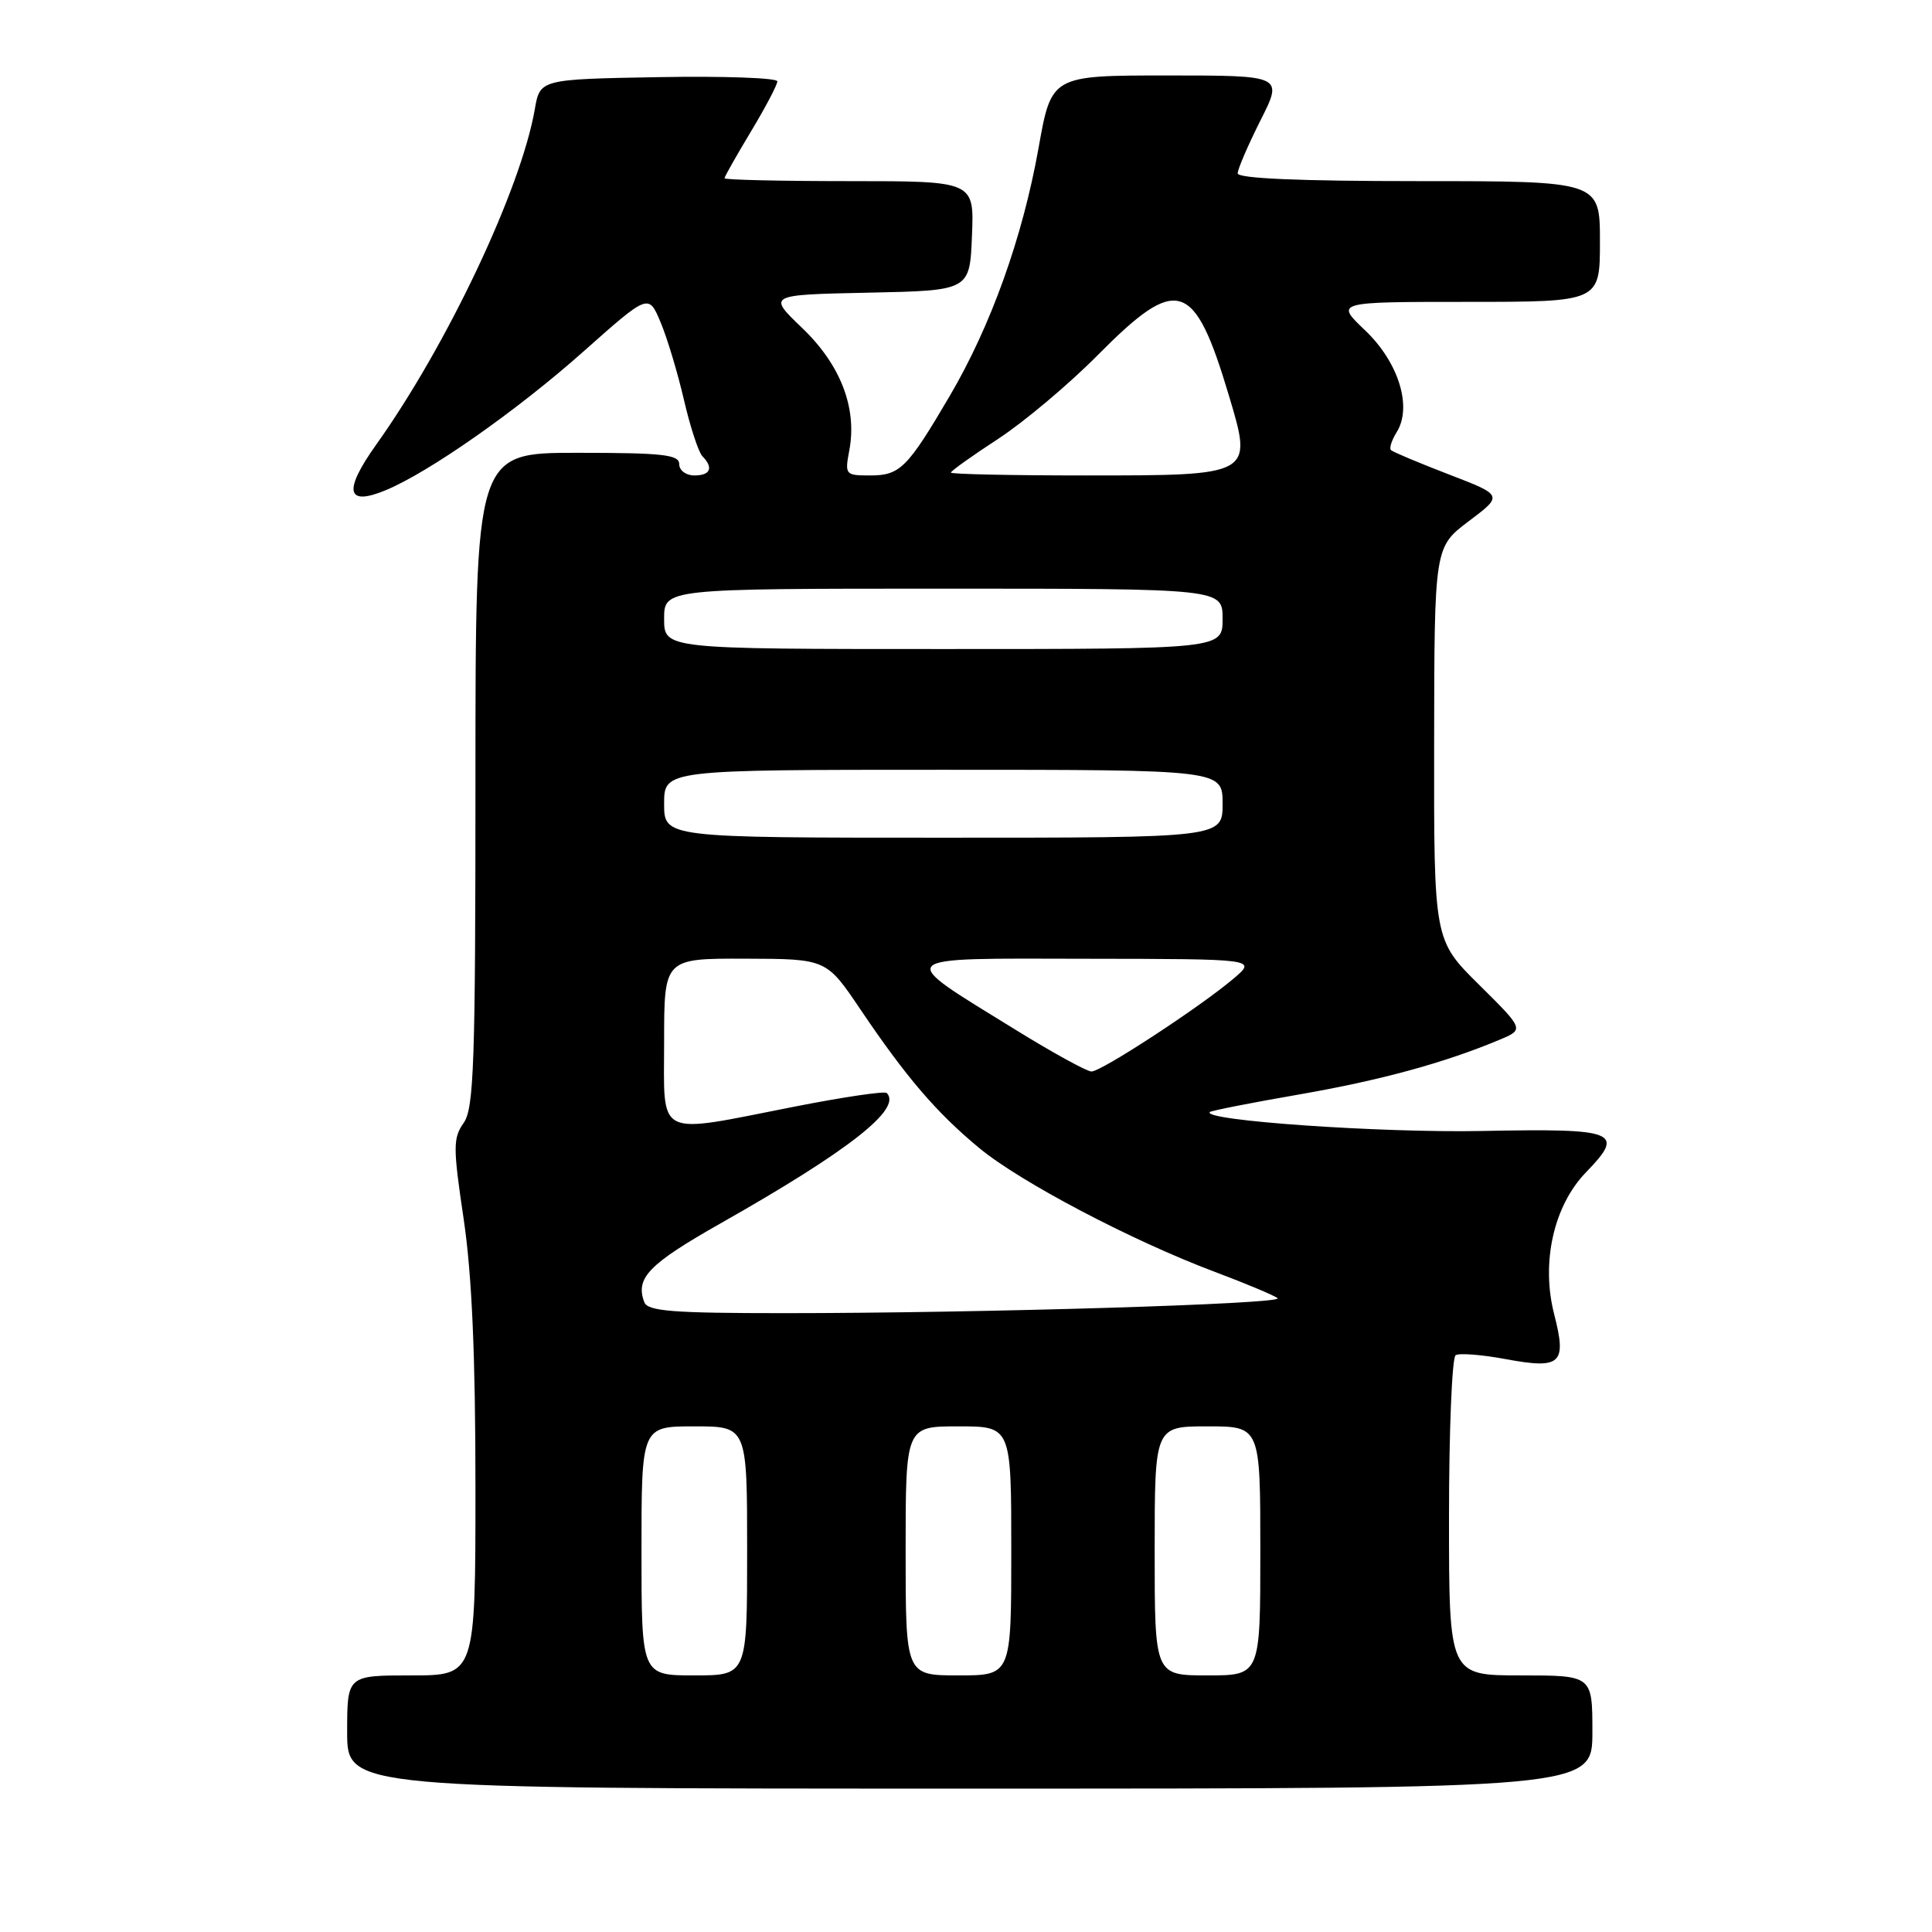 <?xml version="1.0" encoding="UTF-8" standalone="no"?>
<!DOCTYPE svg PUBLIC "-//W3C//DTD SVG 1.1//EN" "http://www.w3.org/Graphics/SVG/1.1/DTD/svg11.dtd" >
<svg xmlns="http://www.w3.org/2000/svg" xmlns:xlink="http://www.w3.org/1999/xlink" version="1.1" viewBox="0 0 256 256">
 <g >
 <path fill="currentColor"
d=" M 211.00 229.50 C 211.00 222.00 211.00 222.00 201.50 222.00 C 192.00 222.00 192.00 222.00 192.00 201.06 C 192.00 189.54 192.40 179.87 192.88 179.57 C 193.37 179.27 196.35 179.50 199.51 180.09 C 206.86 181.45 207.63 180.73 205.93 174.12 C 204.18 167.29 205.87 159.76 210.15 155.34 C 215.38 149.95 214.30 149.51 196.43 149.86 C 183.01 150.13 159.20 148.47 160.31 147.35 C 160.50 147.17 165.80 146.12 172.10 145.03 C 182.93 143.15 191.44 140.82 198.73 137.76 C 201.96 136.40 201.96 136.40 195.98 130.48 C 190.00 124.56 190.00 124.56 190.03 98.53 C 190.06 72.50 190.06 72.50 194.62 69.06 C 199.18 65.63 199.18 65.63 191.97 62.86 C 188.00 61.33 184.55 59.88 184.31 59.64 C 184.06 59.39 184.41 58.32 185.07 57.26 C 187.16 53.91 185.32 47.99 180.87 43.76 C 176.92 40.00 176.92 40.00 194.46 40.00 C 212.00 40.00 212.00 40.00 212.00 32.00 C 212.00 24.00 212.00 24.00 188.00 24.00 C 172.22 24.00 164.00 23.65 164.00 22.97 C 164.00 22.41 165.36 19.26 167.01 15.97 C 170.03 10.00 170.03 10.00 154.68 10.00 C 139.32 10.00 139.32 10.00 137.61 19.63 C 135.49 31.48 131.31 43.15 125.86 52.44 C 120.23 62.03 119.26 63.00 115.30 63.00 C 112.00 63.00 111.93 62.91 112.54 59.66 C 113.59 54.06 111.38 48.33 106.29 43.46 C 101.70 39.06 101.70 39.06 115.10 38.78 C 128.50 38.50 128.50 38.50 128.79 31.25 C 129.09 24.00 129.09 24.00 112.54 24.00 C 103.44 24.00 96.00 23.83 96.00 23.62 C 96.00 23.41 97.58 20.63 99.50 17.43 C 101.43 14.23 103.00 11.24 103.00 10.78 C 103.00 10.32 95.92 10.07 87.28 10.22 C 71.55 10.50 71.55 10.50 70.86 14.50 C 69.01 25.09 59.25 45.74 49.84 58.93 C 45.46 65.08 45.89 67.12 51.10 64.96 C 56.87 62.57 68.55 54.37 77.33 46.56 C 85.94 38.91 85.94 38.91 87.53 42.70 C 88.41 44.79 89.80 49.42 90.63 53.00 C 91.46 56.58 92.56 59.93 93.07 60.45 C 94.57 61.98 94.15 63.00 92.00 63.00 C 90.89 63.00 90.00 62.33 90.00 61.50 C 90.00 60.24 87.83 60.00 76.50 60.00 C 63.00 60.00 63.00 60.00 63.00 103.28 C 63.00 140.90 62.80 146.85 61.44 148.79 C 60.02 150.81 60.02 152.00 61.44 161.54 C 62.53 168.91 63.00 179.54 63.00 197.03 C 63.00 222.00 63.00 222.00 54.50 222.00 C 46.00 222.00 46.00 222.00 46.00 229.50 C 46.00 237.00 46.00 237.00 128.50 237.00 C 211.00 237.00 211.00 237.00 211.00 229.50 Z  M 85.00 205.50 C 85.00 189.00 85.00 189.00 92.00 189.00 C 99.00 189.00 99.00 189.00 99.00 205.50 C 99.00 222.00 99.00 222.00 92.00 222.00 C 85.00 222.00 85.00 222.00 85.00 205.50 Z  M 120.00 205.50 C 120.00 189.00 120.00 189.00 127.00 189.00 C 134.00 189.00 134.00 189.00 134.00 205.50 C 134.00 222.00 134.00 222.00 127.00 222.00 C 120.00 222.00 120.00 222.00 120.00 205.50 Z  M 153.00 205.50 C 153.00 189.00 153.00 189.00 160.00 189.00 C 167.00 189.00 167.00 189.00 167.00 205.50 C 167.00 222.00 167.00 222.00 160.00 222.00 C 153.00 222.00 153.00 222.00 153.00 205.50 Z  M 85.38 172.56 C 84.15 169.35 85.94 167.51 95.50 162.09 C 112.50 152.46 119.57 146.91 117.50 144.83 C 117.22 144.55 111.71 145.37 105.25 146.64 C 86.64 150.30 88.00 150.98 88.00 138.00 C 88.00 127.00 88.00 127.00 98.75 127.03 C 109.50 127.06 109.50 127.06 114.00 133.74 C 120.08 142.75 124.07 147.41 129.74 152.11 C 135.18 156.62 149.99 164.41 161.00 168.54 C 165.12 170.09 168.86 171.66 169.29 172.02 C 170.20 172.78 129.94 174.00 103.81 174.00 C 89.17 174.00 85.84 173.74 85.38 172.56 Z  M 134.50 136.41 C 118.46 126.52 117.97 126.99 144.03 127.04 C 166.50 127.07 166.50 127.07 163.50 129.63 C 159.09 133.39 145.92 142.00 144.62 141.98 C 144.00 141.97 139.45 139.47 134.50 136.41 Z  M 88.00 106.50 C 88.00 102.00 88.00 102.00 125.00 102.00 C 162.00 102.00 162.00 102.00 162.00 106.50 C 162.00 111.00 162.00 111.00 125.00 111.00 C 88.00 111.00 88.00 111.00 88.00 106.50 Z  M 88.00 82.00 C 88.00 78.00 88.00 78.00 125.00 78.00 C 162.00 78.00 162.00 78.00 162.00 82.00 C 162.00 86.00 162.00 86.00 125.00 86.00 C 88.00 86.00 88.00 86.00 88.00 82.00 Z  M 126.00 62.62 C 126.00 62.41 128.81 60.40 132.25 58.16 C 135.69 55.91 141.64 50.91 145.47 47.04 C 156.05 36.36 158.25 37.05 162.85 52.46 C 166.01 63.02 166.05 63.00 143.85 63.00 C 134.03 63.00 126.00 62.83 126.00 62.62 Z "/>
</g>
</svg>
